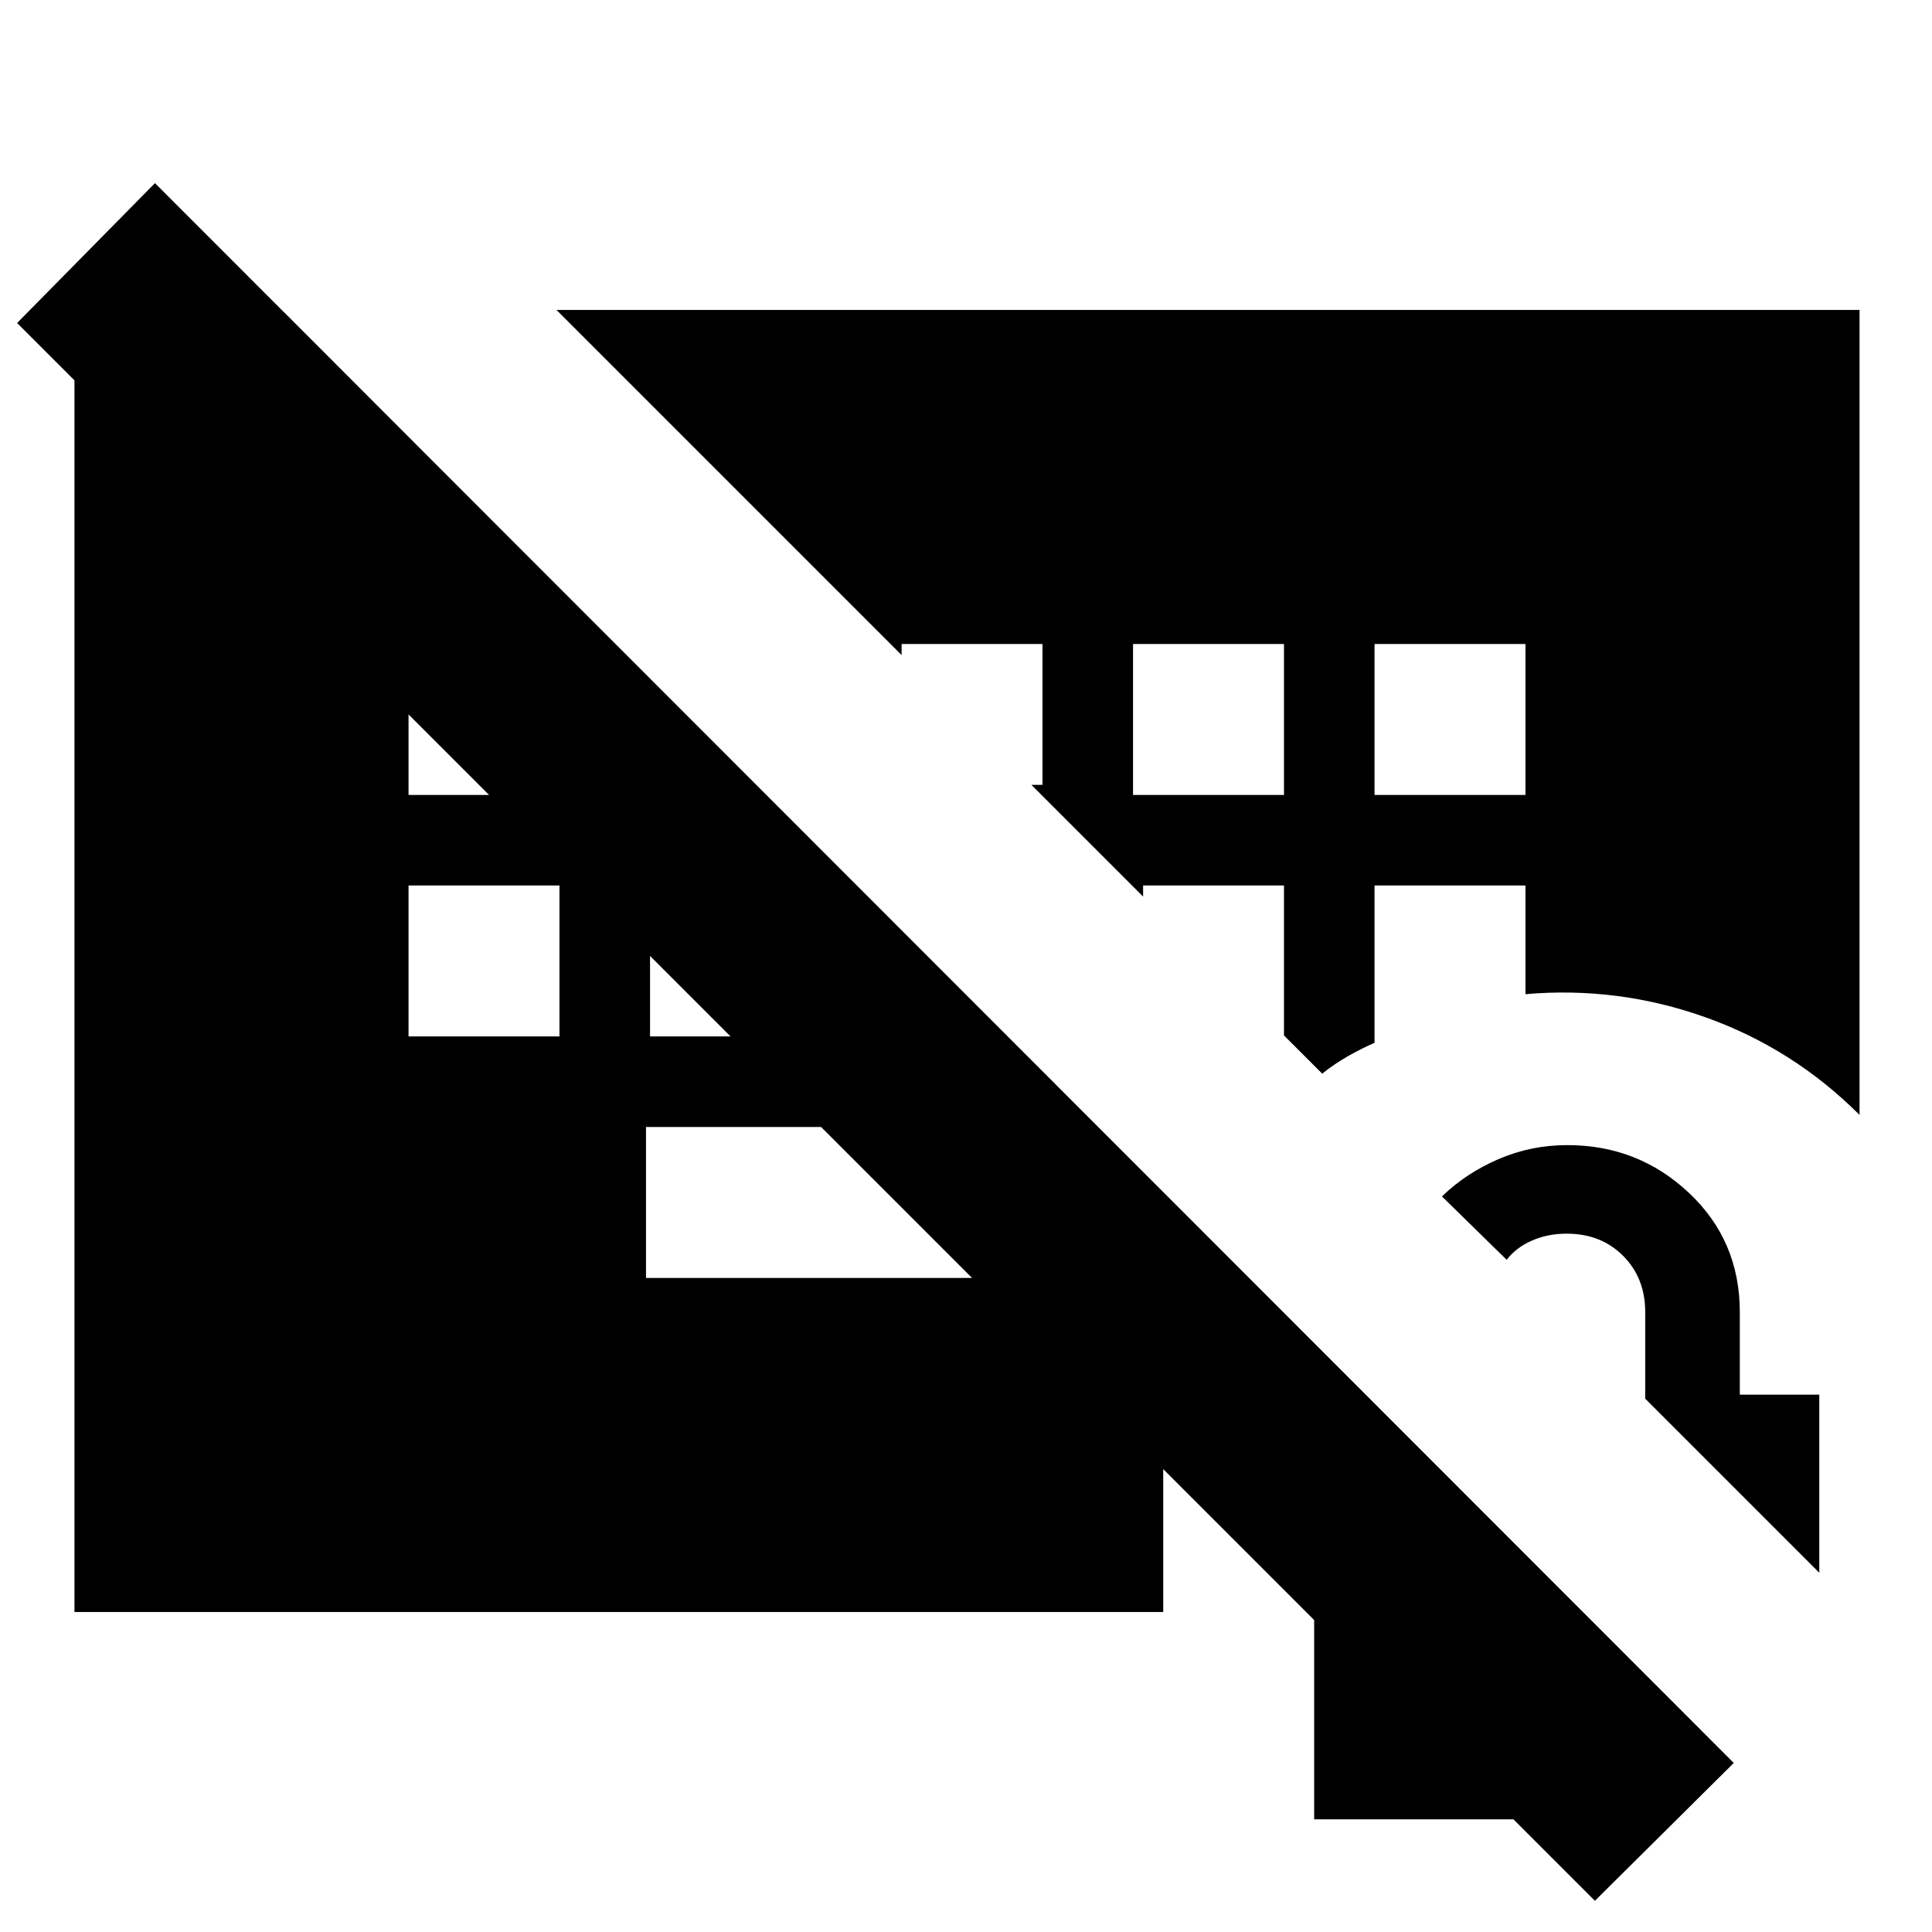 <svg xmlns="http://www.w3.org/2000/svg" height="24" viewBox="0 -960 960 960" width="24"><path d="M653-56v-211h25.5l138 138v73H653Zm251-122.5L817.5-265v-43q0-17-11-28t-28-11q-9.5 0-17.359 3.467-7.858 3.466-12.481 9.533l-32.16-31.5q11.837-11.5 28.016-18.5 16.18-7 34.303-7 35.181 0 60.431 23.75T864.5-308v41H904v88.5ZM37-159v-646h104l404.5 405H321v75h265q-3.5 9.75-5.25 19.013Q579-296.725 578-286v127H37ZM792.5-15.5l-784-784L77-869 861.5-84l-69 68.5ZM203-520v75h75v-75h-75Zm120 0v75h75v-75h-75ZM203-640v75h75v-75h-75Zm360 75h75v-75h-75v75Zm120 0h75v-75h-75v75ZM276.5-806H924v400q-33-33-76.5-48.5T758-466v-54h-75v78.161q-6.5 2.839-13.224 6.658-6.724 3.82-12.776 8.681l-19-19V-520h-70v5.5L512.5-570h5.5v-70h-70v5.5L276.5-806Z"/></svg>
